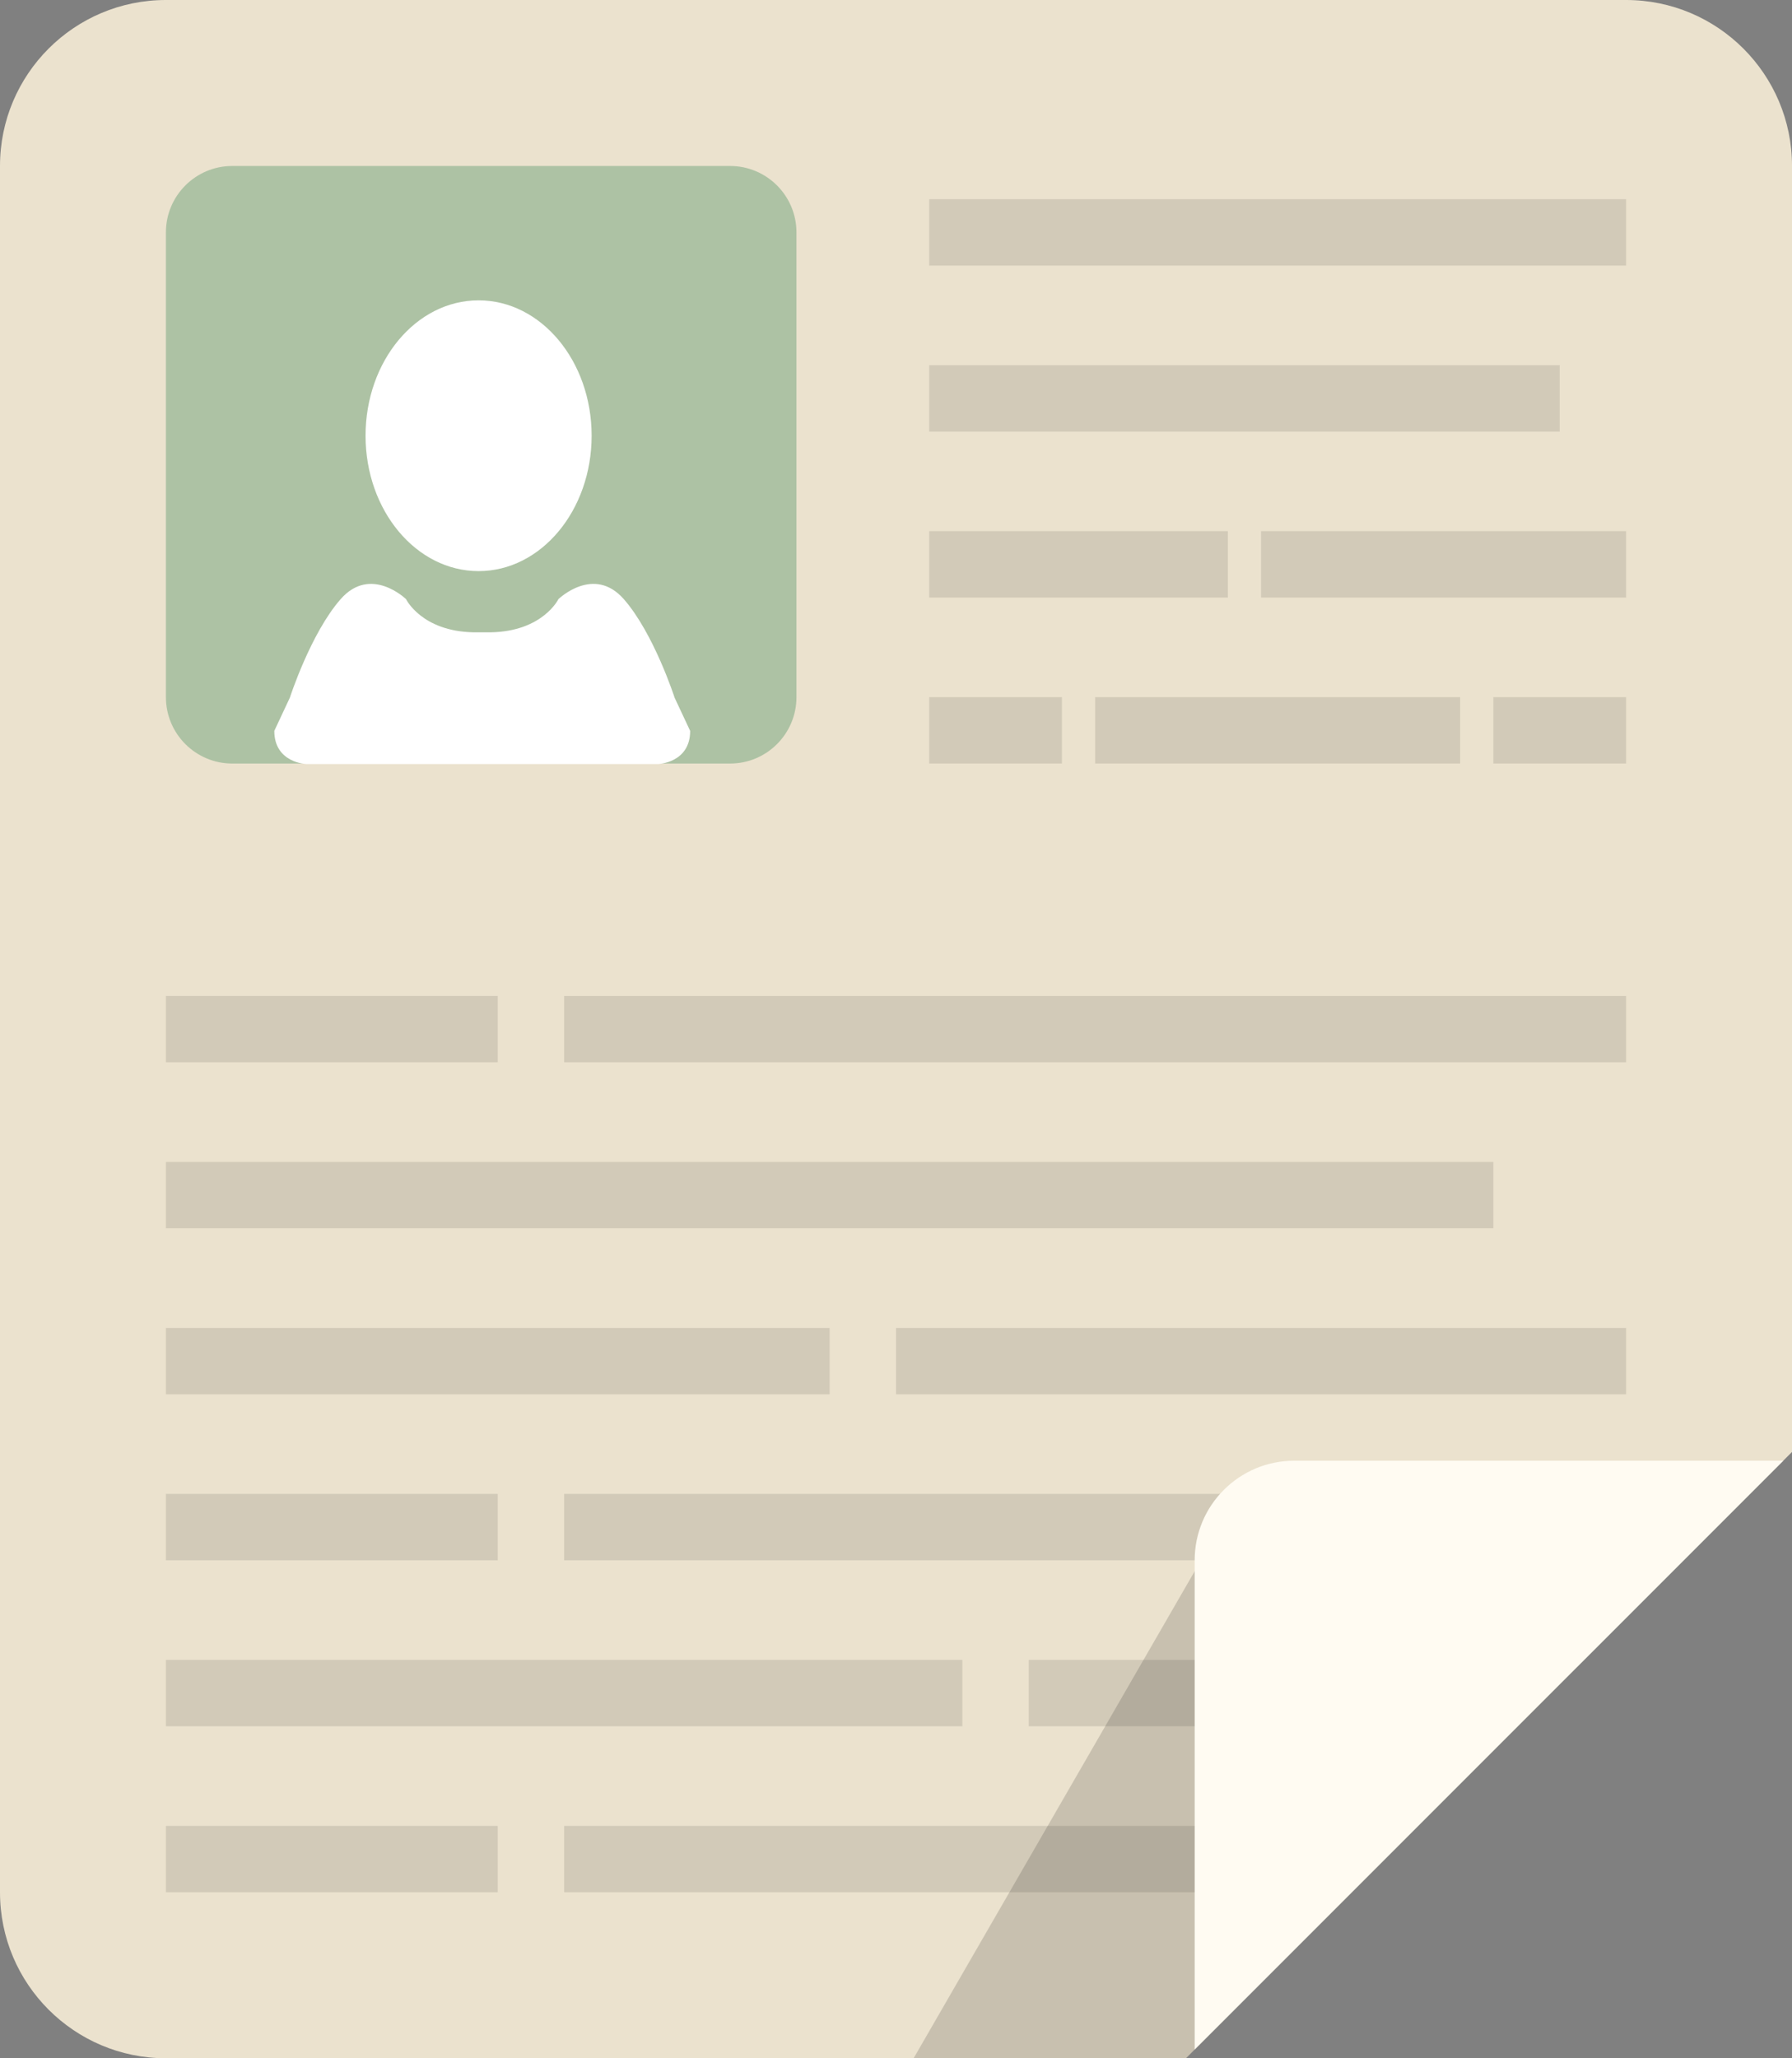 <?xml version="1.0" encoding="utf-8"?>
<!-- Generator: Adobe Illustrator 16.0.0, SVG Export Plug-In . SVG Version: 6.00 Build 0)  -->
<!DOCTYPE svg PUBLIC "-//W3C//DTD SVG 1.1//EN" "http://www.w3.org/Graphics/SVG/1.1/DTD/svg11.dtd">
<svg version="1.1" id="Layer_1" xmlns="http://www.w3.org/2000/svg" xmlns:xlink="http://www.w3.org/1999/xlink" x="0px" y="0px"
	 width="174.193px" height="200px" viewBox="0 0 174.193 200" enable-background="new 0 0 174.193 200" xml:space="preserve">
<rect x="0" y="0" width="174.193" height="200" fill="#808080" stroke="none"/>
<g id="Rounded_Rectangle_3">
	<g>
		<path fill-rule="evenodd" clip-rule="evenodd" fill="#EBE2CE" d="M158.064,0h-6.451h-3.227h-6.451h-3.226h-6.452H41.936h-6.452
			h-3.226h-6.452h-3.226h-6.452C7.222,0,0,7.22,0,16.129v167.742C0,192.779,7.222,200,16.129,200h6.452h3.226h6.452h3.226h6.452
			h73.343l58.915-58.915V16.129C174.193,7.22,166.974,0,158.064,0z"/>
	</g>
</g>
<g id="Image">
	<g>
		<path fill-rule="evenodd" clip-rule="evenodd" fill="#ADC2A4" d="M70.968,16.129h-3.226H25.806h-3.226
			c-3.563,0-6.452,2.889-6.452,6.452v3.226v38.709v3.226c0,3.563,2.889,6.451,6.452,6.451h3.226h41.936h3.226
			c3.563,0,6.452-2.889,6.452-6.451v-3.226V25.807v-3.226C77.419,19.018,74.53,16.129,70.968,16.129z"/>
	</g>
</g>
<g id="Text_1_">
	<g>
		<path fill-rule="evenodd" clip-rule="evenodd" fill="#D2CAB8" d="M93.548,161.29H16.129v6.452h77.419V161.29z M80.645,129.032
			H16.129v6.452h64.516V129.032z M48.387,96.774H16.129v6.451h32.258V96.774z M48.387,145.161H16.129v6.452h32.258V145.161z
			 M145.161,112.903H16.129v6.451h129.032V112.903z M119.354,51.613H90.322v6.452h29.032V51.613z M151.613,35.484H90.322v6.452
			h61.291V35.484z M103.226,67.742H90.322v6.451h12.903V67.742z M106.451,74.193h35.484v-6.451h-35.484V74.193z M100,167.742h25.807
			v-6.452H100V167.742z M145.161,74.193h12.903v-6.451h-12.903V74.193z M54.839,103.226h103.226v-6.451H54.839V103.226z
			 M122.58,58.064h35.484v-6.452H122.58V58.064z M16.129,183.871h32.258v-6.452H16.129V183.871z M90.322,19.355v6.452h67.742v-6.452
			H90.322z M54.839,151.613h70.968v-6.452H54.839V151.613z M54.839,183.871h70.968v-6.452H54.839V183.871z M132.258,151.613h25.807
			v-6.452h-25.807V151.613z M87.097,135.484h70.968v-6.452H87.097V135.484z"/>
	</g>
</g>
<g id="Head">
	<g>
		<path fill-rule="evenodd" clip-rule="evenodd" fill="#FFFFFF" d="M46.522,55.494c6.069,0,10.988-5.891,10.988-13.155
			c0-7.265-4.919-13.155-10.988-13.155s-10.988,5.891-10.988,13.155C35.534,49.603,40.453,55.494,46.522,55.494z M65.575,67.792
			c0,0-2.016-6.25-4.94-9.577c-2.923-3.327-6.351,0-6.351,0s-1.512,3.125-6.552,3.226h-1.714c-5.041-0.101-6.552-3.226-6.552-3.226
			s-3.428-3.327-6.351,0s-4.939,9.577-4.939,9.577l-1.512,3.226c0,3.125,3.125,3.226,3.125,3.226h34.173
			c0,0,3.125-0.101,3.125-3.226L65.575,67.792z"/>
	</g>
</g>
<g id="Curve_shadow" opacity="0.149">
	<g>
		<polygon fill-rule="evenodd" clip-rule="evenodd" points="121.415,143.52 88.808,200 115.278,200 153.333,161.949 		"/>
	</g>
</g>
<g id="Curve_1_">
	<g>
		<path fill-rule="evenodd" clip-rule="evenodd" fill="#FFFBF2" d="M125.807,141.936c-5.343,0-9.678,4.331-9.678,9.678v3.223
			c0,0.003,0,0.003,0,0.003v44.311l57.214-57.214H125.807z"/>
	</g>
</g>
</svg>
